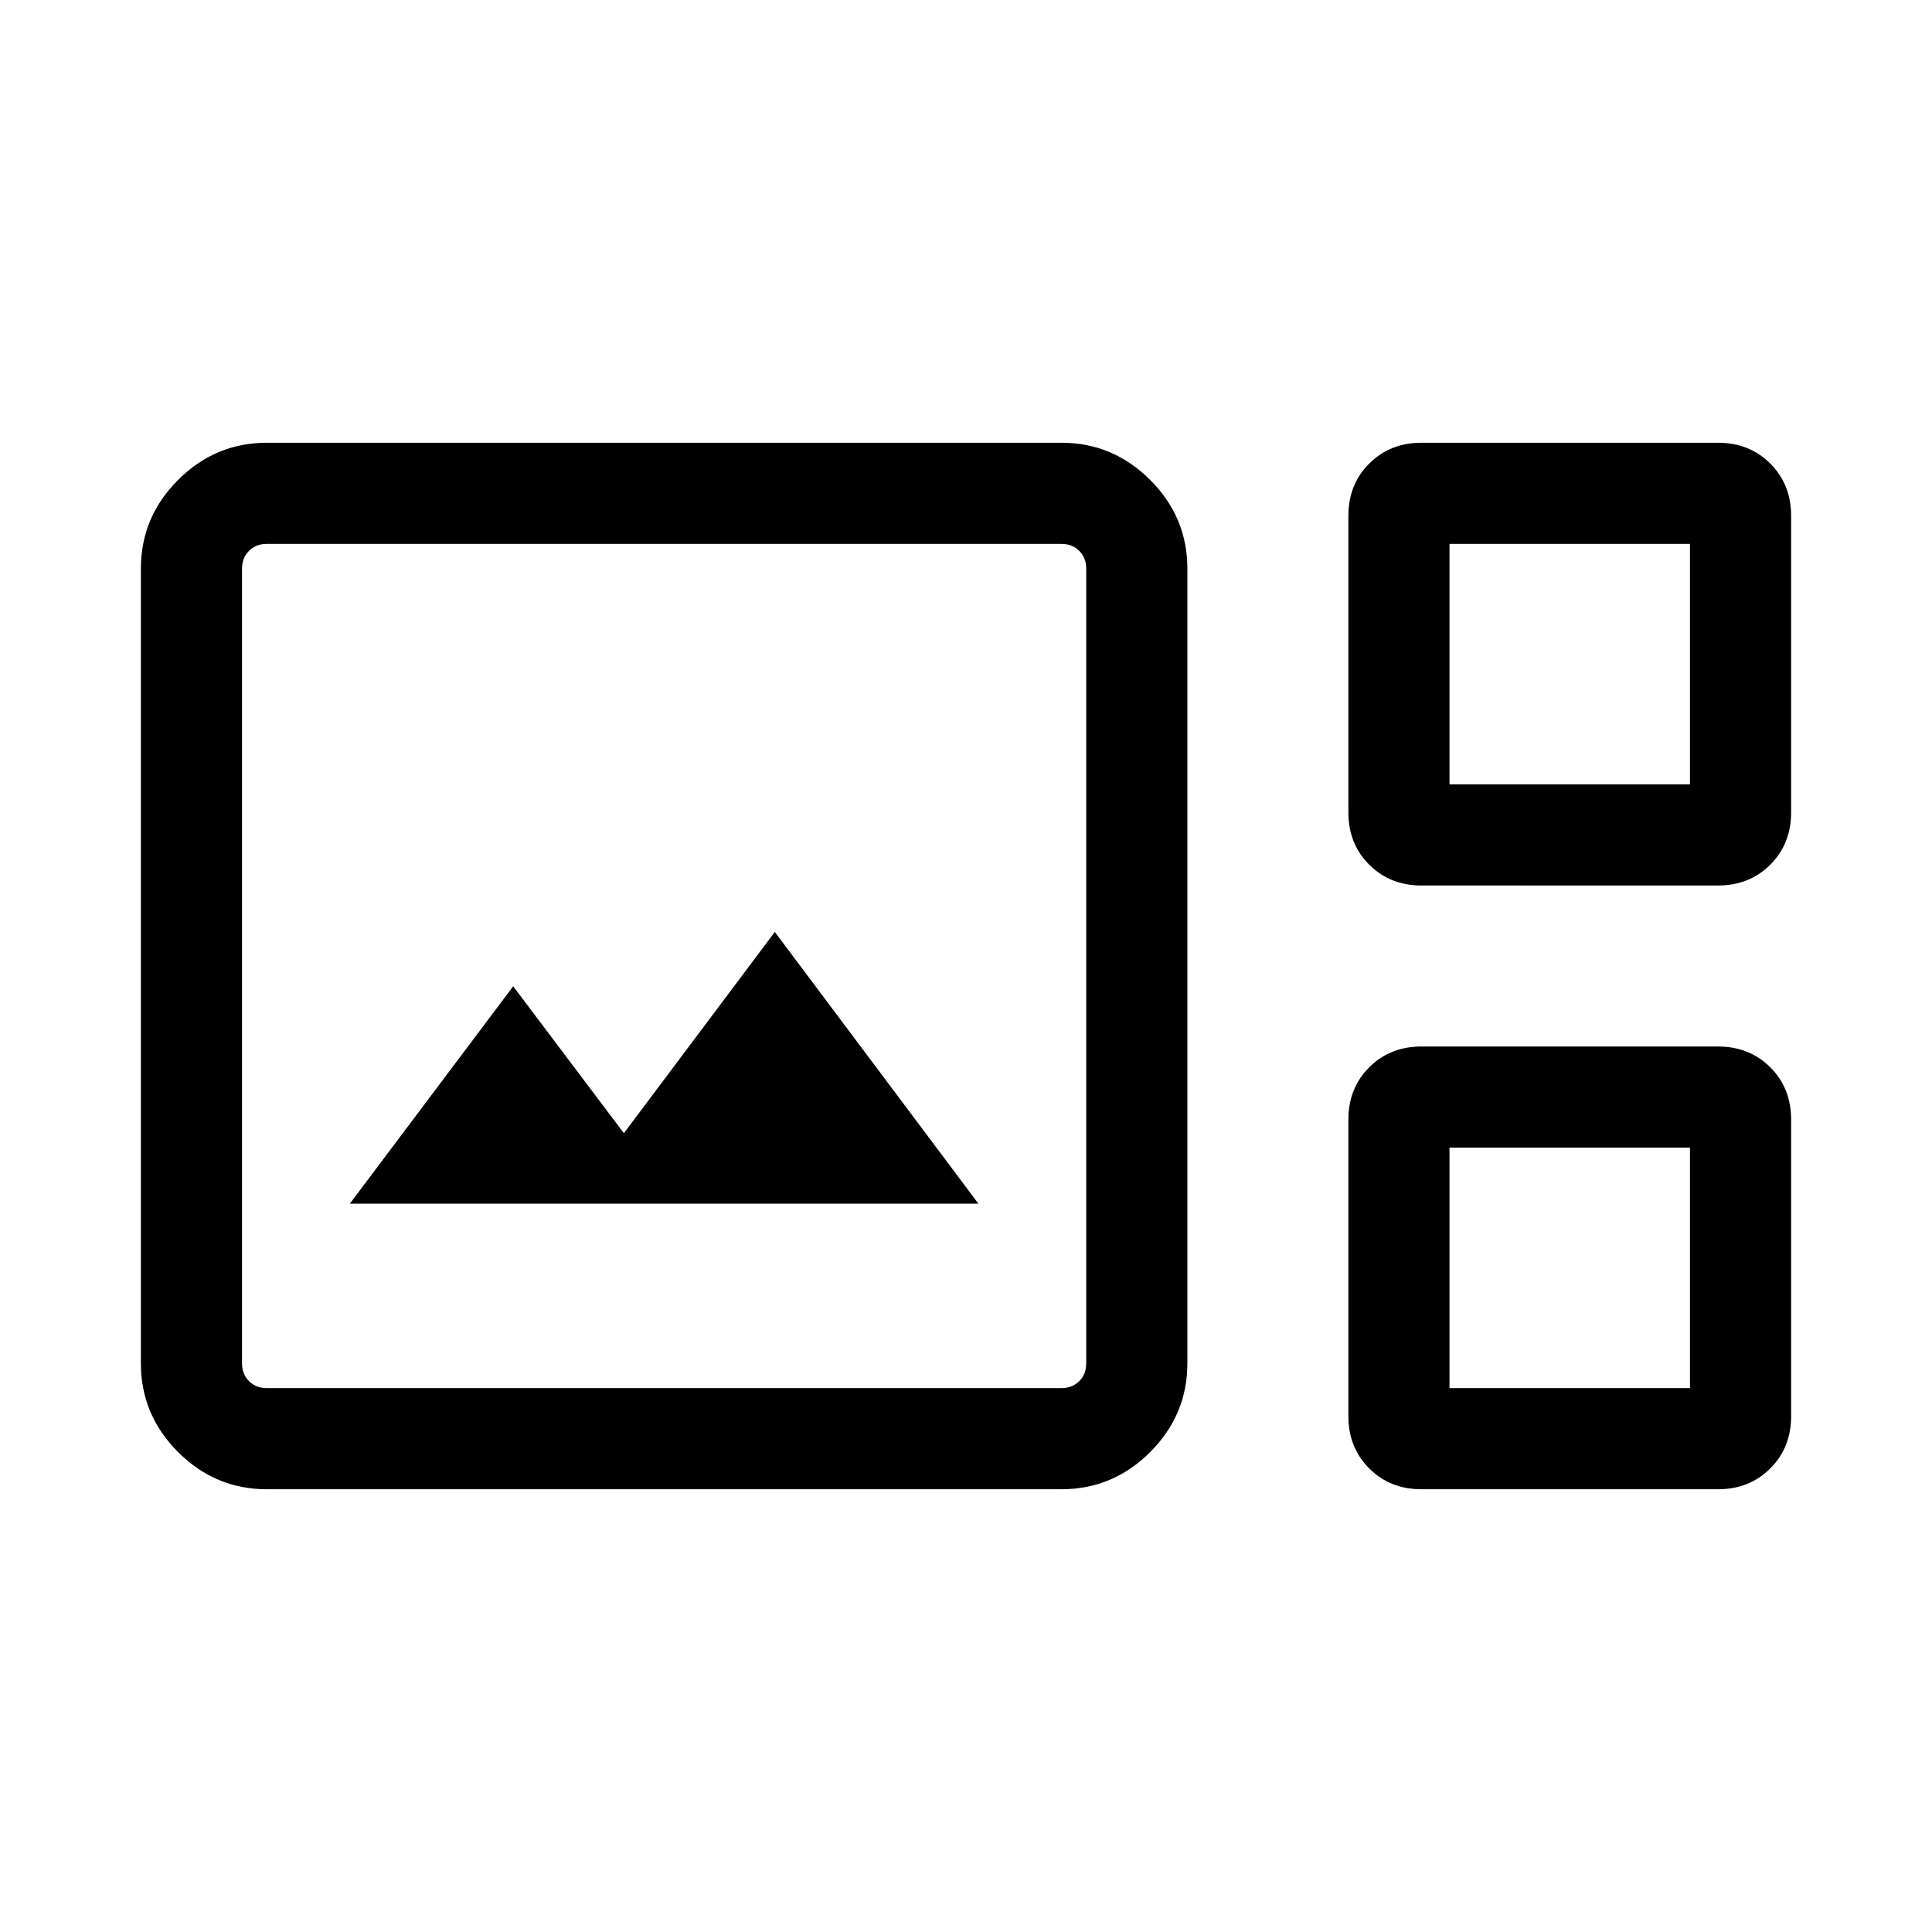 <svg xmlns="http://www.w3.org/2000/svg" height="40" viewBox="0 -960 960 960" width="40"><path d="M132.57-220q-25.61 0-44.09-18.48Q70-256.96 70-282.56v-394.88q0-25.6 18.48-44.08Q106.96-740 132.57-740h394.87q25.6 0 44.08 18.48Q590-703.04 590-677.44v394.88q0 25.6-18.48 44.08Q553.04-220 527.44-220H132.57Zm573.77-300q-15.65 0-25.99-10.35Q670-540.69 670-556.34v-147.31q0-15.66 10.35-26Q690.69-740 706.34-740h147.31q15.66 0 26 10.35 10.35 10.34 10.35 26v147.31q0 15.65-10.35 25.99-10.34 10.35-26 10.35H706.34Zm13.91-50.25h119.49v-119.49H720.25v119.49ZM132.57-270.26h394.87q5.38 0 8.84-3.46t3.46-8.84v-394.88q0-5.38-3.46-8.84t-8.84-3.46H132.57q-5.39 0-8.85 3.46t-3.46 8.84v394.88q0 5.38 3.46 8.84t8.85 3.46Zm41.28-91.66h312.3L385-496.92l-75 100-55-73-81.15 108ZM706.34-220q-15.65 0-25.99-10.35-10.35-10.34-10.35-26v-147.31q0-15.65 10.35-25.99Q690.69-440 706.34-440h147.31q15.66 0 26 10.35Q890-419.31 890-403.66v147.31q0 15.66-10.35 26-10.34 10.35-26 10.35H706.34Zm13.91-50.26h119.49v-119.49H720.25v119.49Zm-599.99 0V-689.74-270.26Zm599.99-299.99v-119.49 119.49Zm0 299.99v-119.49 119.49Z"/></svg>